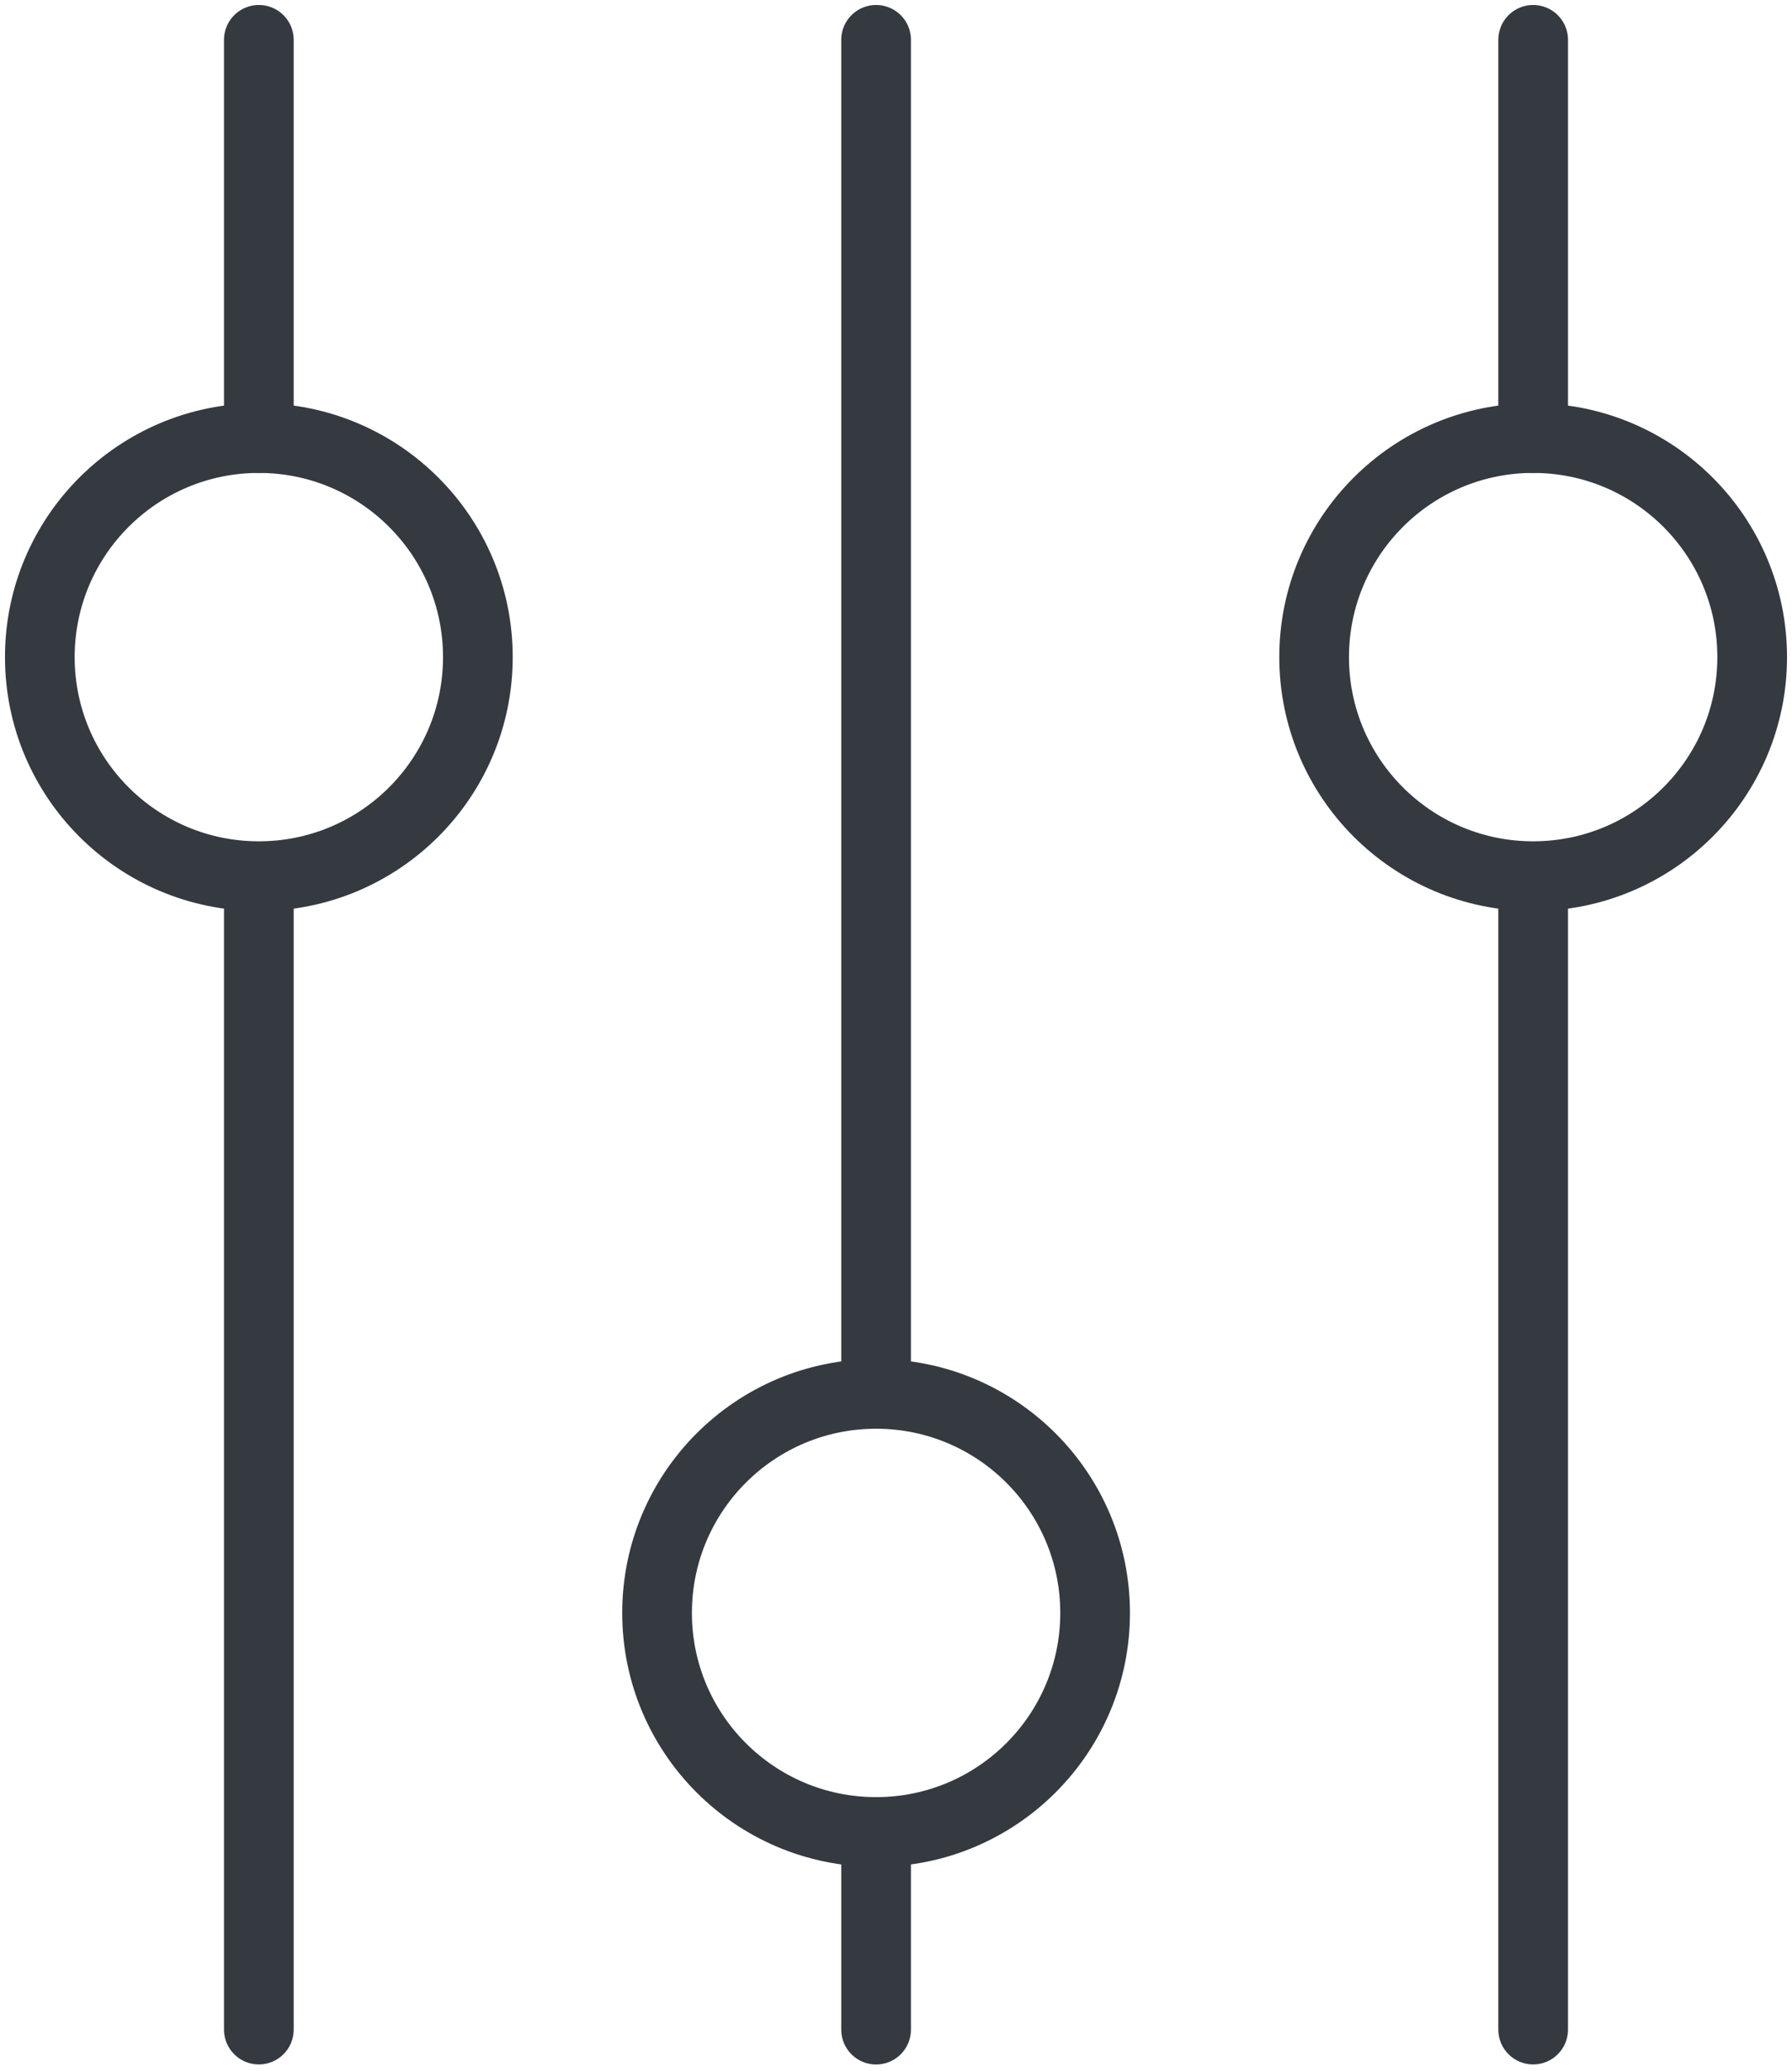 <?xml version="1.0" encoding="UTF-8"?>
<svg width="90px" height="104px" viewBox="0 0 90 104" version="1.1" xmlns="http://www.w3.org/2000/svg" xmlns:xlink="http://www.w3.org/1999/xlink">
    <!-- Generator: Sketch 47 (45396) - http://www.bohemiancoding.com/sketch -->
    <title>interface-46</title>
    <desc>Created with Sketch.</desc>
    <defs></defs>
    <g id="ALL" stroke="none" stroke-width="1" fill="none" fill-rule="evenodd" stroke-linecap="round" fill-opacity="0" stroke-linejoin="round">
        <g id="Primary" transform="translate(-4307, -1362)" stroke="#343A40" stroke-width="3.5" fill="#DBECFF">
            <g id="interface-46" transform="translate(4309, 1364)">
                <path d="M75,43.48 L75,99.924" id="Layer-1"></path>
                <path d="M42,90.427 L42,99.927" id="Layer-2"></path>
                <path d="M11,42.324 L11,99.924" id="Layer-3"></path>
                <circle id="Layer-4" cx="75" cy="31" r="11"></circle>
                <circle id="Layer-5" cx="11" cy="31" r="11"></circle>
                <circle id="Layer-6" cx="42" cy="79" r="11"></circle>
                <path d="M11,0 L11,20" id="Layer-7"></path>
                <path d="M42,0 L42,67.546" id="Layer-8"></path>
                <path d="M75,0 L75,20" id="Layer-9"></path>
            </g>
        </g>
    </g>
</svg>